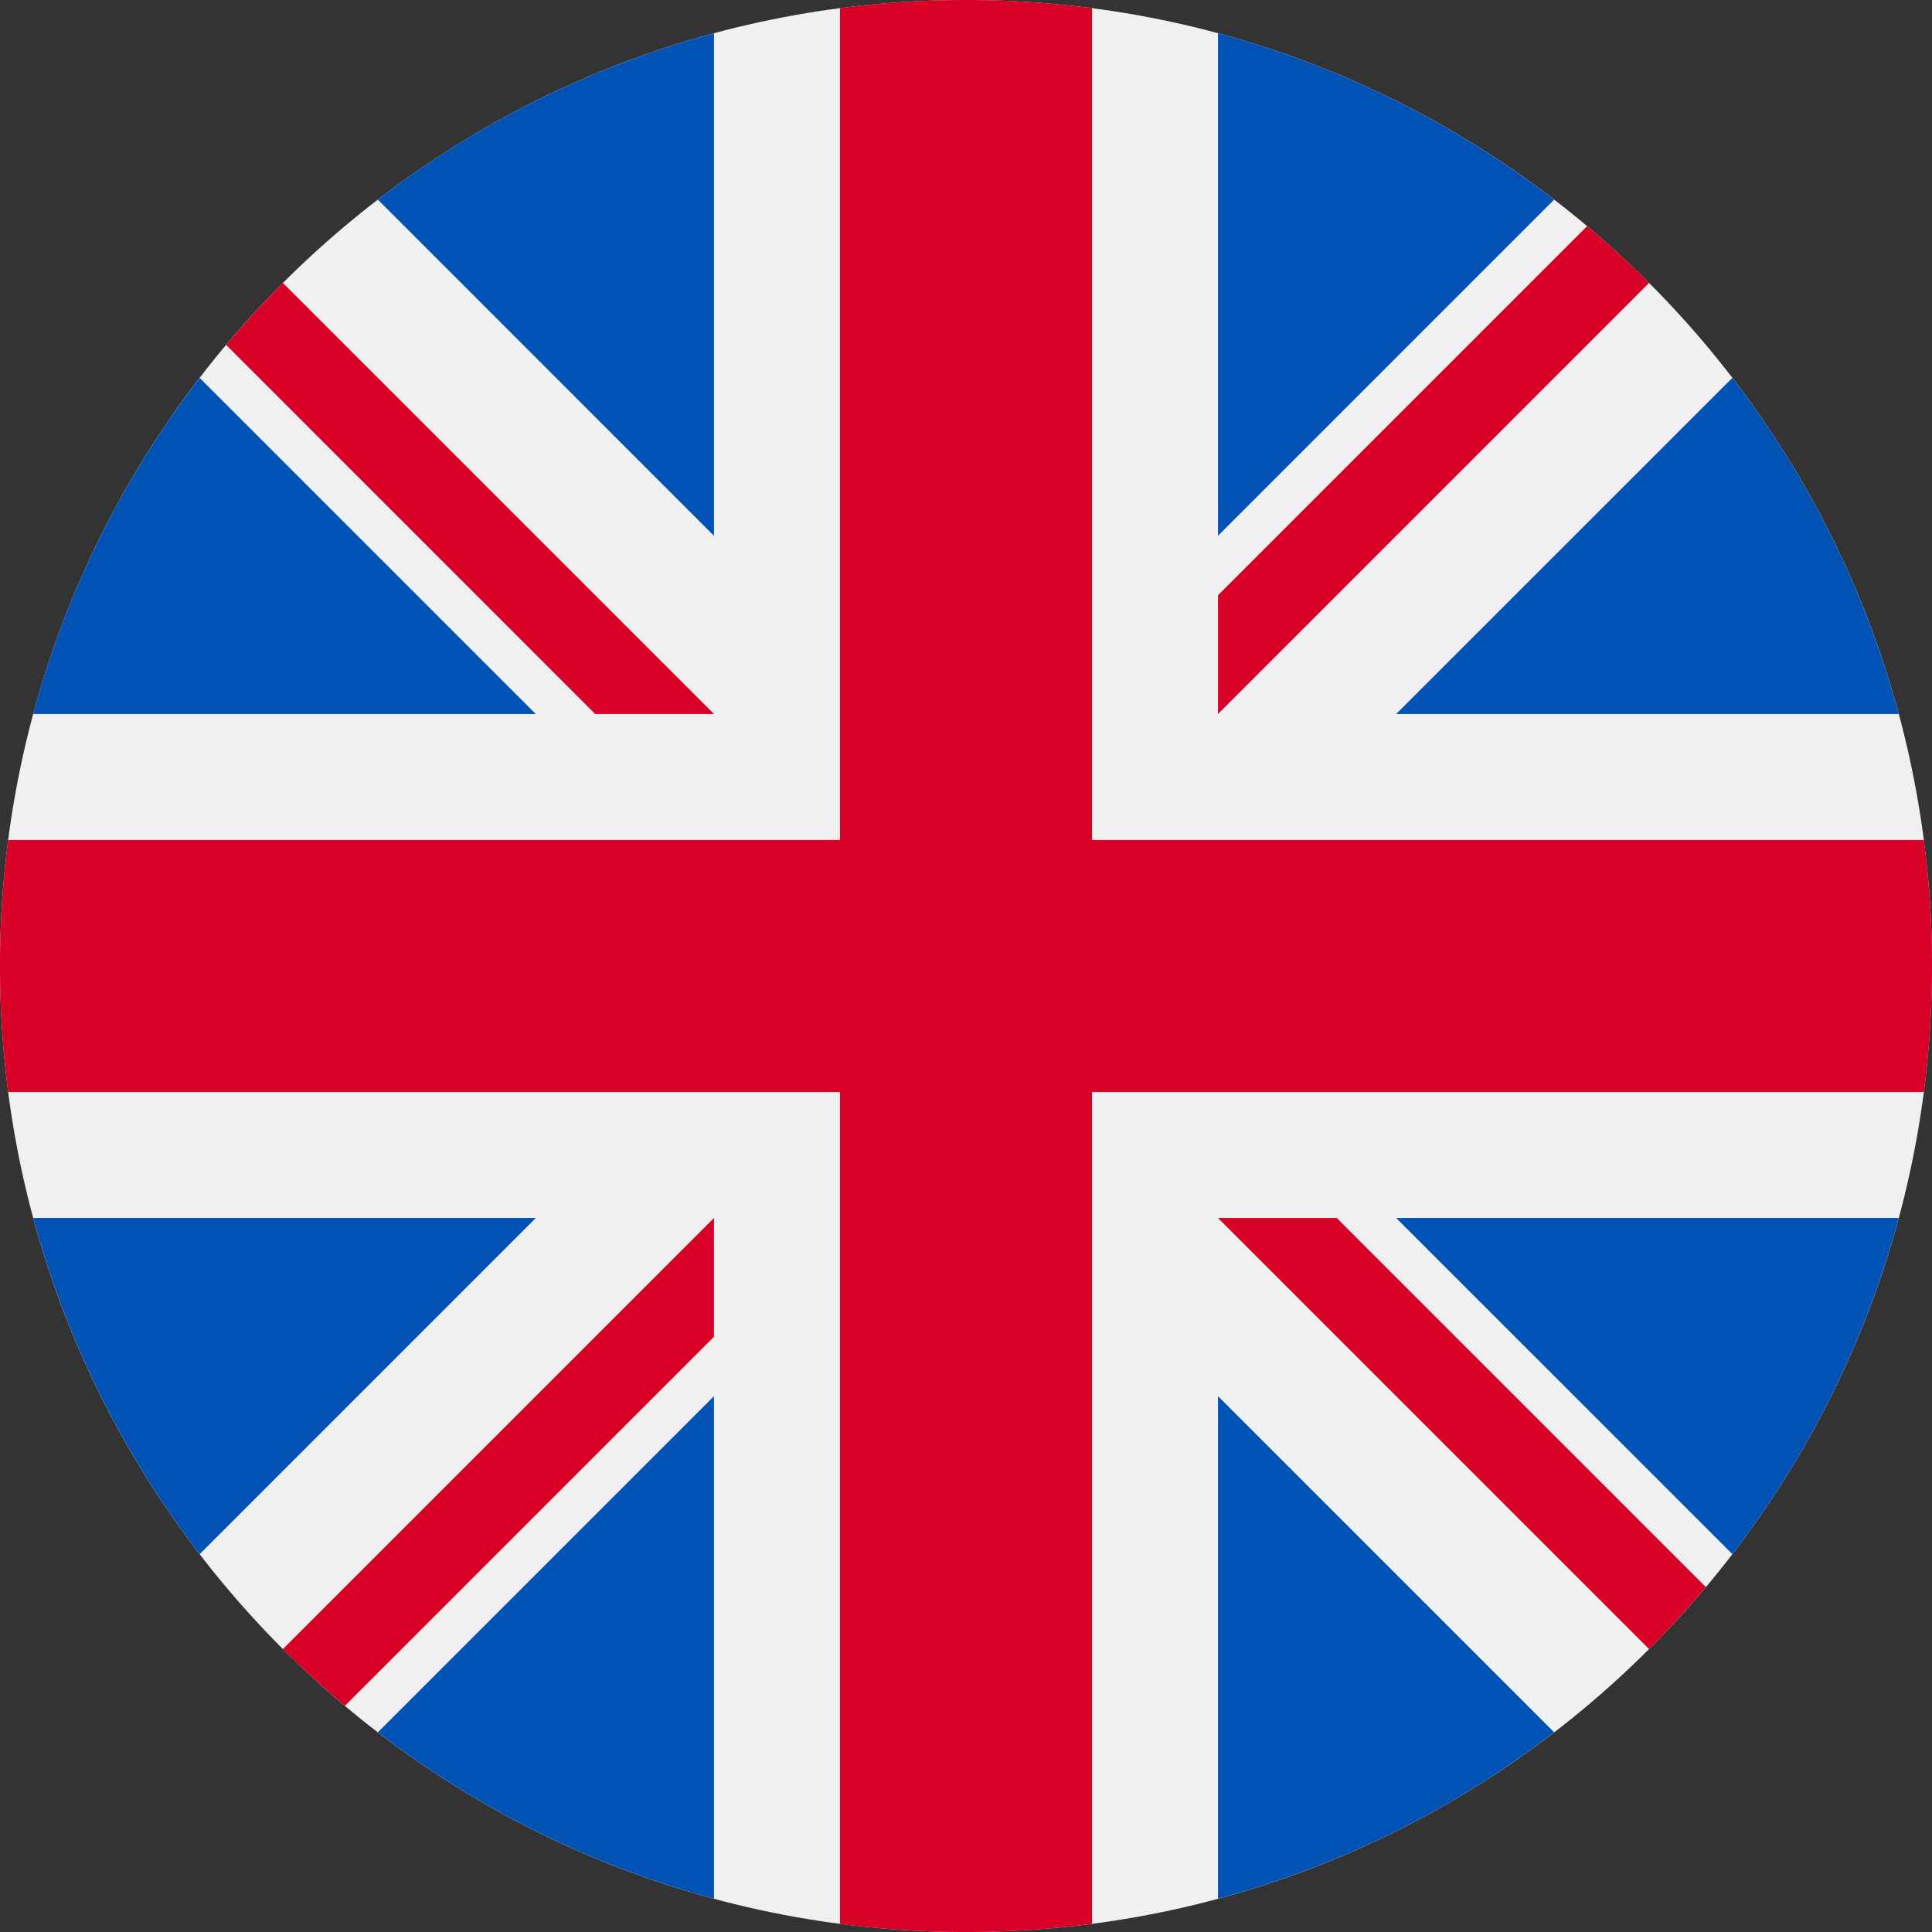 <svg viewBox="0 0 32 32" fill="none" xmlns="http://www.w3.org/2000/svg">
    <rect x="0" y="0" width="32" height="32" fill="#333333" stroke="none"/>
    <g clip-path="url(#clip0_954_3705)">
        <path d="M16 32c8.837 0 16-7.163 16-16S24.837 0 16 0 0 7.163 0 16s7.163 16 16 16z" fill="#F0F0F0"/>
        <path d="M3.308 6.259A15.942 15.942 0 00.55 11.826h8.324L3.308 6.26z" fill="#0052B4"/>
        <path d="M31.449 11.826a15.943 15.943 0 00-2.756-5.567l-5.568 5.567h8.324z" fill="#0052B4"/>
        <path d="M.551 20.174a15.943 15.943 0 002.757 5.567l5.567-5.567H.55z" fill="#0052B4"/>
        <path d="M25.741 3.308A15.942 15.942 0 0020.174.55v8.324l5.567-5.567z" fill="#0052B4"/>
        <path d="M6.259 28.692a15.942 15.942 0 005.567 2.757v-8.324l-5.567 5.567z" fill="#0052B4"/>
        <path d="M11.826.551a15.943 15.943 0 00-5.567 2.756l5.567 5.568V.55z" fill="#0052B4"/>
        <path d="M20.174 31.449a15.94 15.94 0 005.567-2.757l-5.567-5.567v8.324z" fill="#0052B4"/>
        <path d="M23.125 20.174l5.568 5.567a15.943 15.943 0 002.756-5.567h-8.324z" fill="#0052B4"/>
        <path d="M31.865 13.913H18.087V.135a16.16 16.16 0 00-4.174 0v13.778H.135a16.16 16.16 0 000 4.174h13.778v13.778a16.166 16.166 0 004.174 0V18.087h13.778a16.166 16.166 0 000-4.174z" fill="#D80027"/>
        <path d="M20.174 20.174l7.14 7.14c.328-.329.641-.672.94-1.027l-6.113-6.113h-1.967z" fill="#D80027"/>
        <path d="M11.826 20.174l-7.14 7.14c.328.328.671.641 1.027.94l6.113-6.113v-1.967z" fill="#D80027"/>
        <path d="M11.826 11.826l-7.14-7.14c-.328.329-.642.672-.94 1.027l6.112 6.113h1.968z" fill="#D80027"/>
        <path d="M20.174 11.826l7.14-7.14a16.017 16.017 0 00-1.027-.94l-6.113 6.113v1.967z" fill="#D80027"/>
    </g>
    <defs>
        <clipPath id="clip0_954_3705">
            <path fill="#fff" d="M0 0h32v32H0z"/>
        </clipPath>
    </defs>
</svg>
